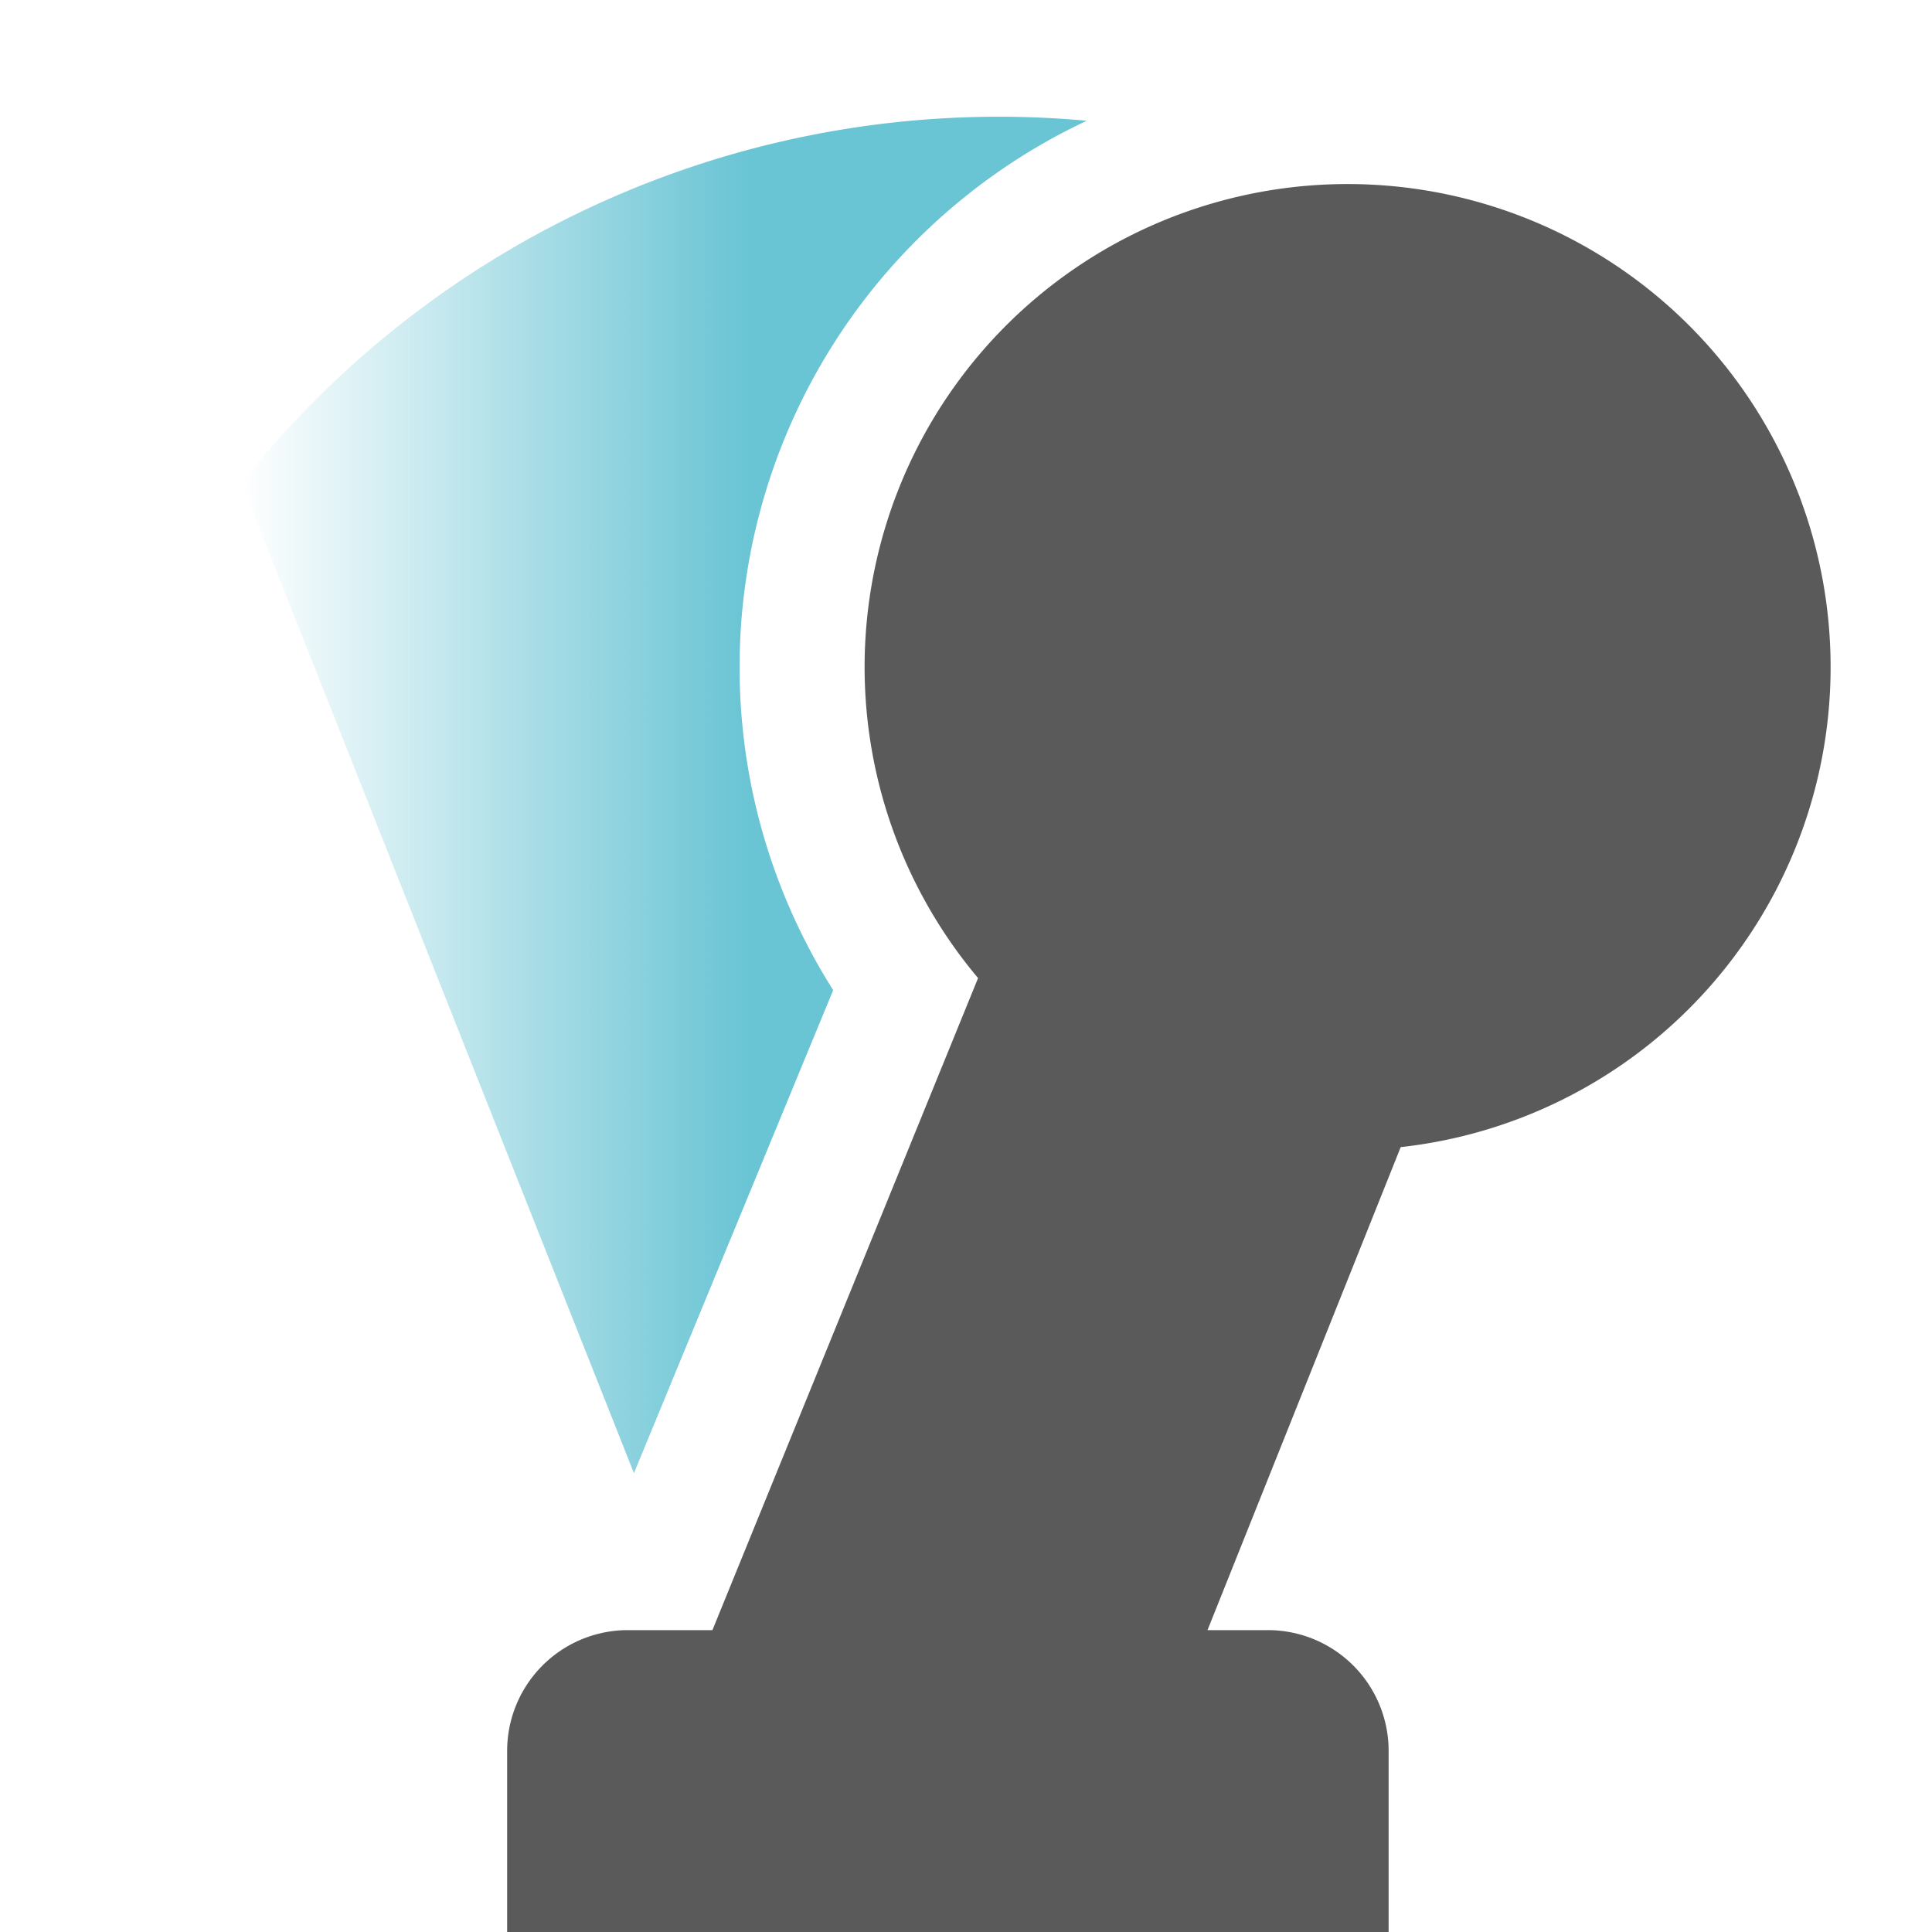 <svg xmlns="http://www.w3.org/2000/svg" width="16" height="16"><linearGradient id="a" x1="2" x2="9" gradientUnits="userSpaceOnUse"><stop offset="0" stop-color="#69c4d4" stop-opacity="0"/><stop offset=".6" stop-color="#69c4d4"/></linearGradient><path fill="#5a5a5a" d="M11.5 16v-1.5a1 1 0 0 0-1-1H10l1.6-4a4 4 0 1 0-3.5-1.4l-2.2 5.4h-.7a1 1 0 0 0-1 1V16z"/><path fill="url(#a)" d="M5.25 12.2 2 4a8 8 0 0 1 7-3 5 5 0 0 0-2.1 7.2z"/></svg>